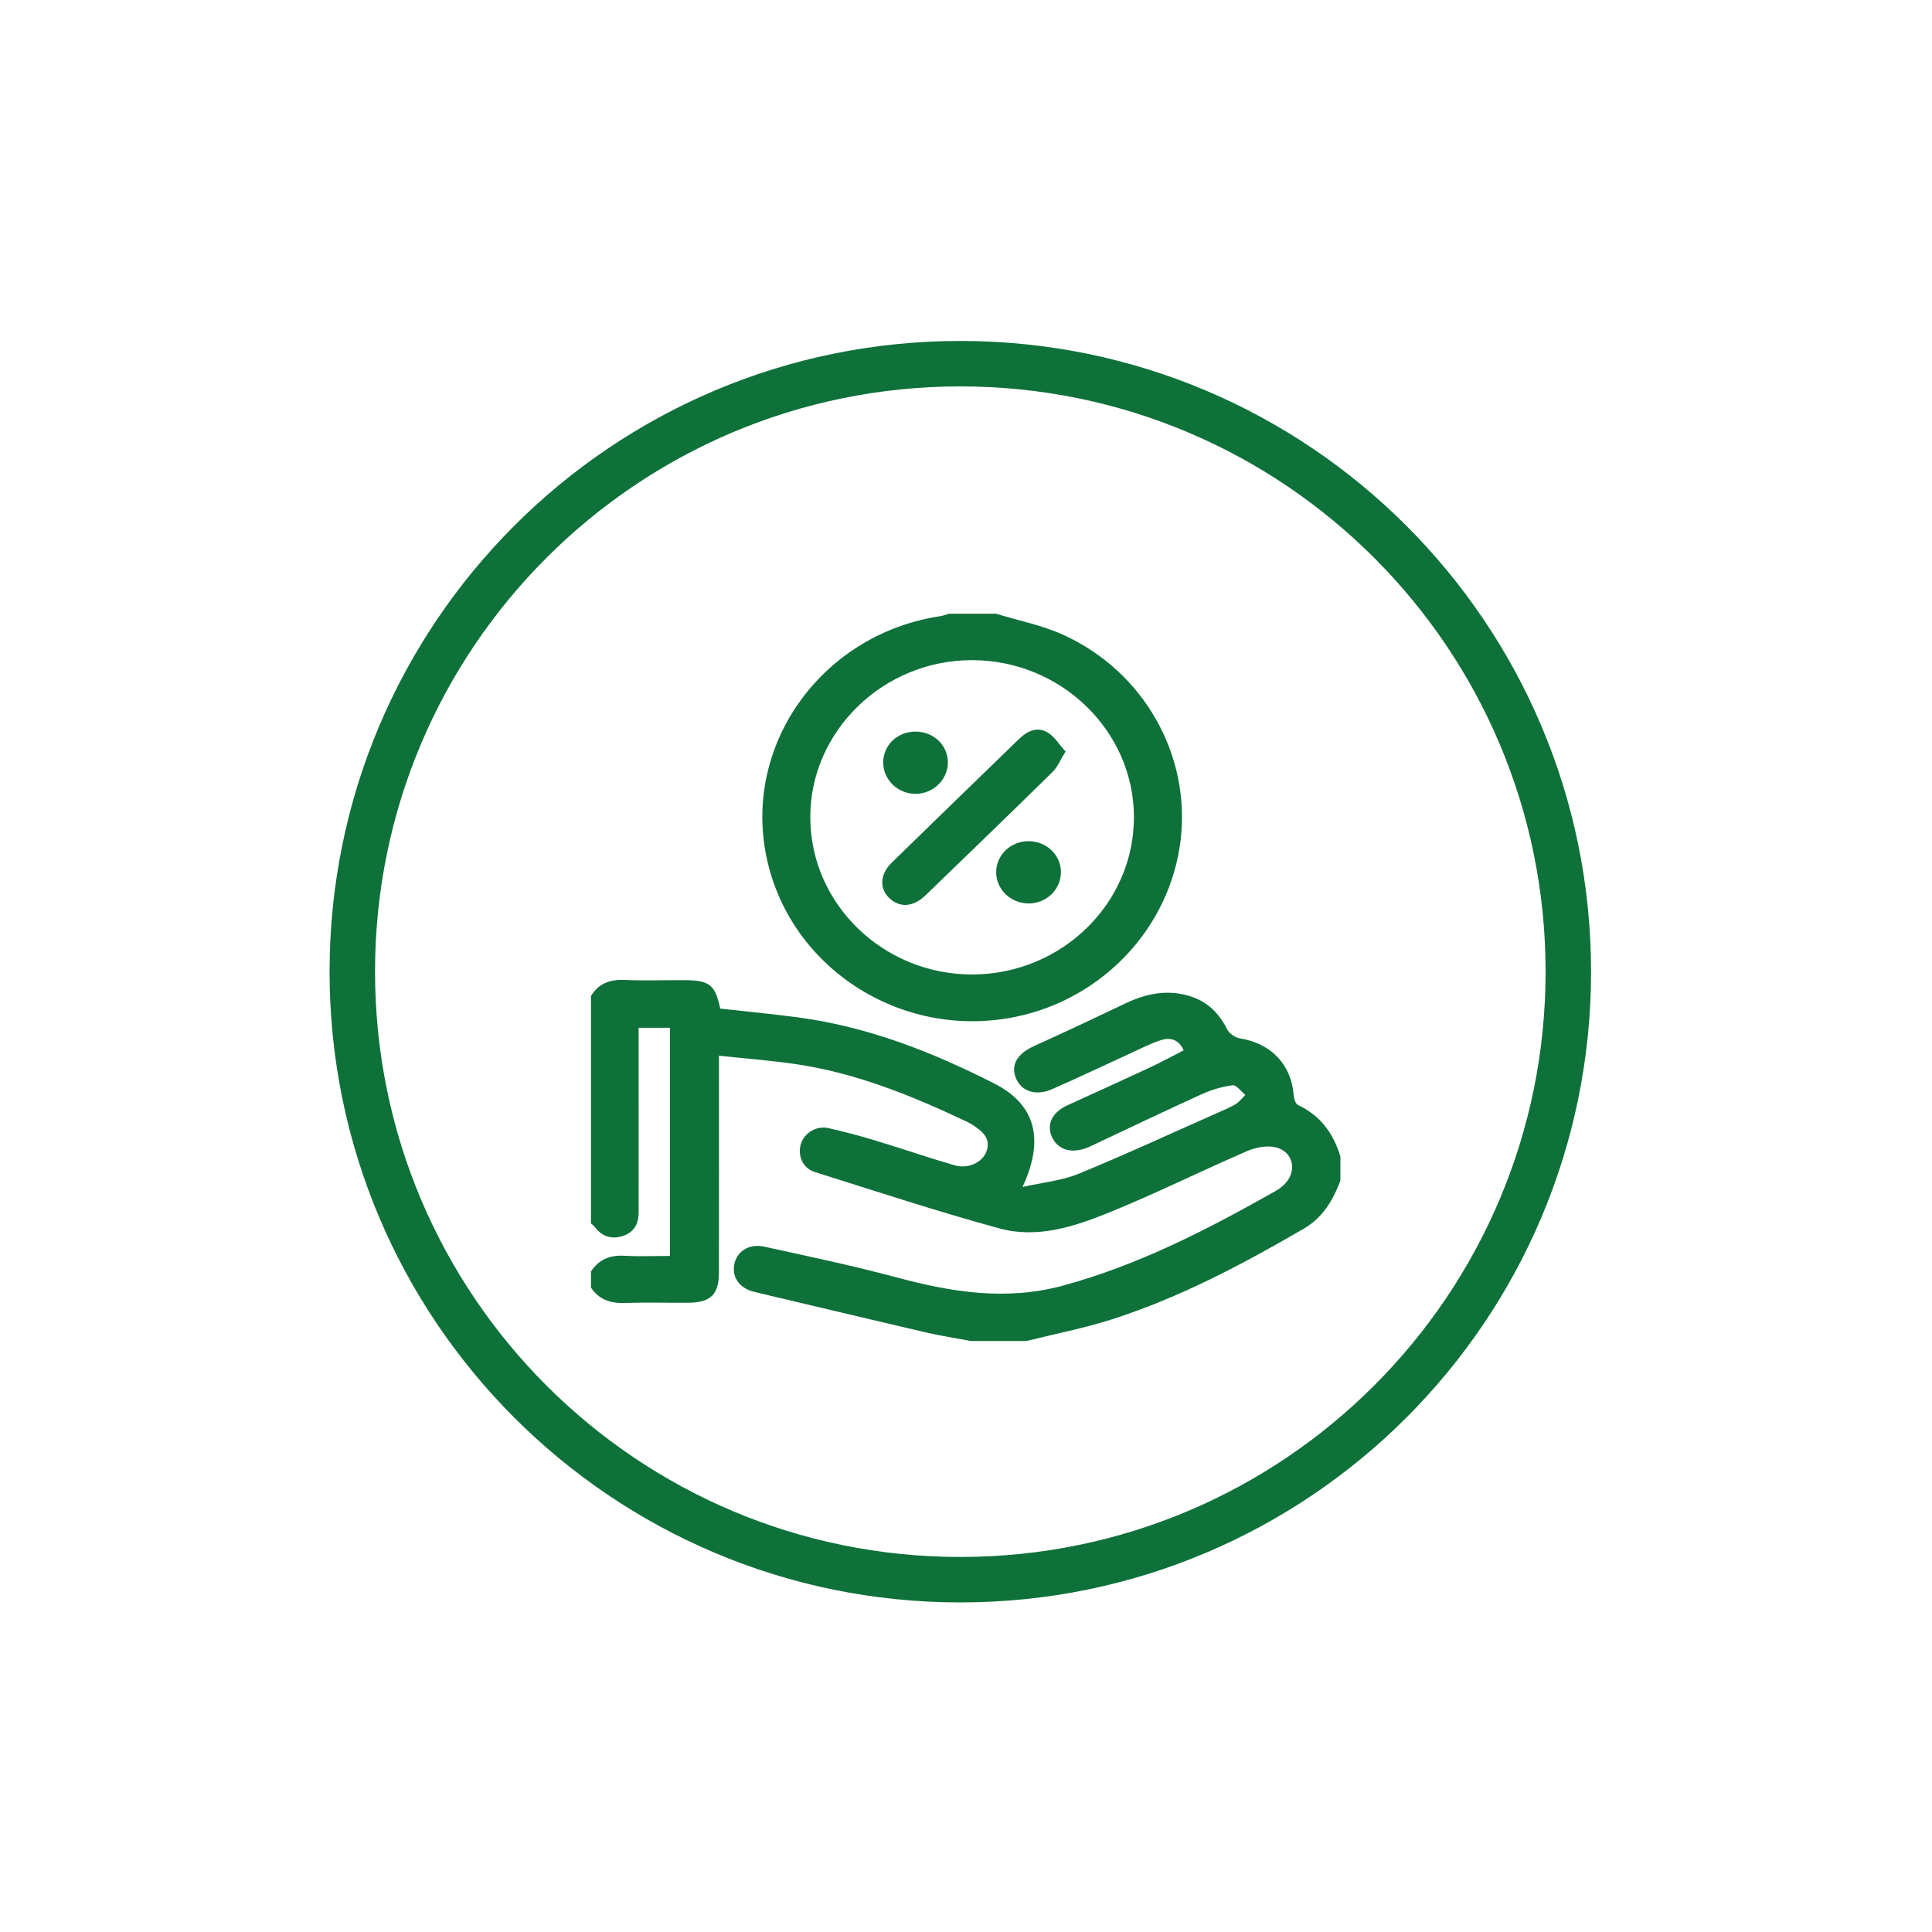 <svg width="170" height="170" viewBox="0 0 170 170" fill="none" xmlns="http://www.w3.org/2000/svg">
<path d="M0 0H170V170H0V0Z" fill="white"/>
<path d="M52 87.648C52.659 86.549 53.646 86.173 54.941 86.227C56.674 86.3 58.413 86.243 60.151 86.246C62.427 86.246 62.924 86.627 63.375 88.747C65.674 89.006 67.991 89.222 70.297 89.533C76.416 90.354 82.058 92.582 87.474 95.333C91.113 97.183 91.935 100.223 89.976 104.444C91.777 104.037 93.433 103.889 94.893 103.289C99.087 101.566 103.201 99.663 107.344 97.827C107.822 97.615 108.312 97.415 108.748 97.14C109.066 96.938 109.306 96.615 109.58 96.347C109.206 96.044 108.792 95.451 108.467 95.493C107.533 95.613 106.59 95.895 105.734 96.284C102.483 97.761 99.266 99.305 96.037 100.825C95.891 100.893 95.743 100.959 95.593 101.016C94.214 101.533 93.026 101.136 92.543 99.999C92.08 98.907 92.602 97.862 93.911 97.263C96.318 96.161 98.733 95.074 101.133 93.954C102.139 93.486 103.111 92.952 104.154 92.42C103.691 91.406 102.92 91.265 102.108 91.537C101.16 91.853 100.265 92.321 99.353 92.738C97.091 93.771 94.847 94.844 92.568 95.841C91.147 96.462 89.876 96.032 89.396 94.881C88.909 93.712 89.513 92.714 90.987 92.046C93.69 90.82 96.376 89.559 99.055 88.279C100.944 87.377 102.888 87.02 104.908 87.721C106.341 88.217 107.306 89.234 107.979 90.568C108.161 90.928 108.666 91.297 109.073 91.363C111.837 91.803 113.609 93.636 113.834 96.361C113.861 96.667 113.99 97.128 114.213 97.232C116.21 98.175 117.34 99.757 117.944 101.764C117.944 102.47 117.944 103.176 117.944 103.882C117.299 105.604 116.397 107.138 114.717 108.117C109.344 111.242 103.856 114.153 97.889 116.075C95.414 116.873 92.837 117.367 90.306 118C88.689 118 87.074 118 85.457 118C84.116 117.748 82.761 117.543 81.435 117.235C76.419 116.068 71.41 114.868 66.398 113.682C65.109 113.376 64.408 112.447 64.602 111.296C64.796 110.143 65.892 109.397 67.24 109.694C71.131 110.545 75.034 111.367 78.877 112.397C83.728 113.698 88.533 114.482 93.537 113.122C100.253 111.296 106.319 108.148 112.29 104.771C112.533 104.635 112.756 104.456 112.959 104.267C114.188 103.126 113.844 101.317 112.21 100.945C111.434 100.768 110.445 100.976 109.689 101.305C105.64 103.06 101.686 105.027 97.598 106.689C94.543 107.931 91.27 109.002 87.942 108.091C82.475 106.597 77.09 104.825 71.684 103.124C70.612 102.787 70.144 101.639 70.486 100.611C70.796 99.674 71.861 99.03 72.886 99.263C74.258 99.573 75.623 99.933 76.971 100.34C79.321 101.051 81.638 101.851 83.995 102.536C85.202 102.886 86.465 102.277 86.81 101.289C87.205 100.152 86.436 99.547 85.605 98.997C85.437 98.886 85.26 98.79 85.081 98.703C80.244 96.413 75.303 94.394 69.931 93.62C67.763 93.307 65.574 93.14 63.264 92.893C63.264 93.651 63.264 94.114 63.264 94.58C63.264 100.38 63.271 106.183 63.259 111.983C63.257 113.91 62.527 114.616 60.563 114.63C58.706 114.644 56.846 114.586 54.989 114.649C53.714 114.698 52.703 114.357 52 113.296C52 112.825 52 112.355 52 111.884C52.688 110.818 53.673 110.423 54.963 110.496C56.277 110.571 57.6 110.512 58.948 110.512C58.948 103.733 58.948 97.1 58.948 90.434C58.022 90.434 57.186 90.434 56.194 90.434C56.194 91.818 56.194 93.138 56.194 94.46C56.194 98.533 56.187 102.609 56.194 106.682C56.197 107.696 55.78 108.449 54.771 108.766C53.782 109.079 52.95 108.781 52.327 107.955C52.24 107.837 52.109 107.75 52 107.649C52 100.983 52 94.314 52 87.648Z" fill="#0E7139"/>
<path d="M87.64 54C89.625 54.609 91.71 55.014 93.579 55.868C100.688 59.118 104.804 66.49 103.876 73.991C102.933 81.622 97.051 87.891 89.359 89.472C79.215 91.557 69.253 85.037 67.379 75.083C65.524 65.229 72.48 55.772 82.716 54.221C82.99 54.181 83.251 54.075 83.518 54C84.893 54 86.265 54 87.64 54ZM71.299 71.942C71.321 79.57 77.751 85.78 85.591 85.745C93.444 85.71 99.815 79.467 99.776 71.841C99.74 64.285 93.342 58.101 85.547 58.087C77.719 58.075 71.277 64.337 71.299 71.942Z" fill="#0E7139"/>
<path d="M93.759 66.128C93.293 66.881 93.063 67.485 92.639 67.902C88.925 71.549 85.184 75.168 81.436 78.782C80.345 79.834 79.152 79.893 78.24 79.013C77.363 78.163 77.43 76.914 78.473 75.897C82.199 72.26 85.943 68.638 89.679 65.01C90.399 64.311 91.274 63.916 92.178 64.448C92.792 64.81 93.196 65.509 93.759 66.128Z" fill="#0E7139"/>
<path d="M90.455 79.495C88.889 79.469 87.628 78.213 87.655 76.704C87.682 75.189 88.976 73.989 90.557 74.017C92.14 74.045 93.386 75.285 93.352 76.803C93.316 78.325 92.029 79.523 90.455 79.495Z" fill="#0E7139"/>
<path d="M80.549 69.852C78.99 69.847 77.715 68.607 77.715 67.097C77.715 65.567 78.963 64.374 80.561 64.374C82.156 64.374 83.417 65.584 83.405 67.106C83.395 68.615 82.105 69.857 80.549 69.852Z" fill="#0E7139"/>
<path d="M138 85.5C138 115.047 114.047 139 84.5 139C54.953 139 31 115.047 31 85.5C31 55.953 54.953 32 84.5 32C114.047 32 138 55.953 138 85.5Z" stroke="#0E7139" stroke-width="4"/>
</svg>
